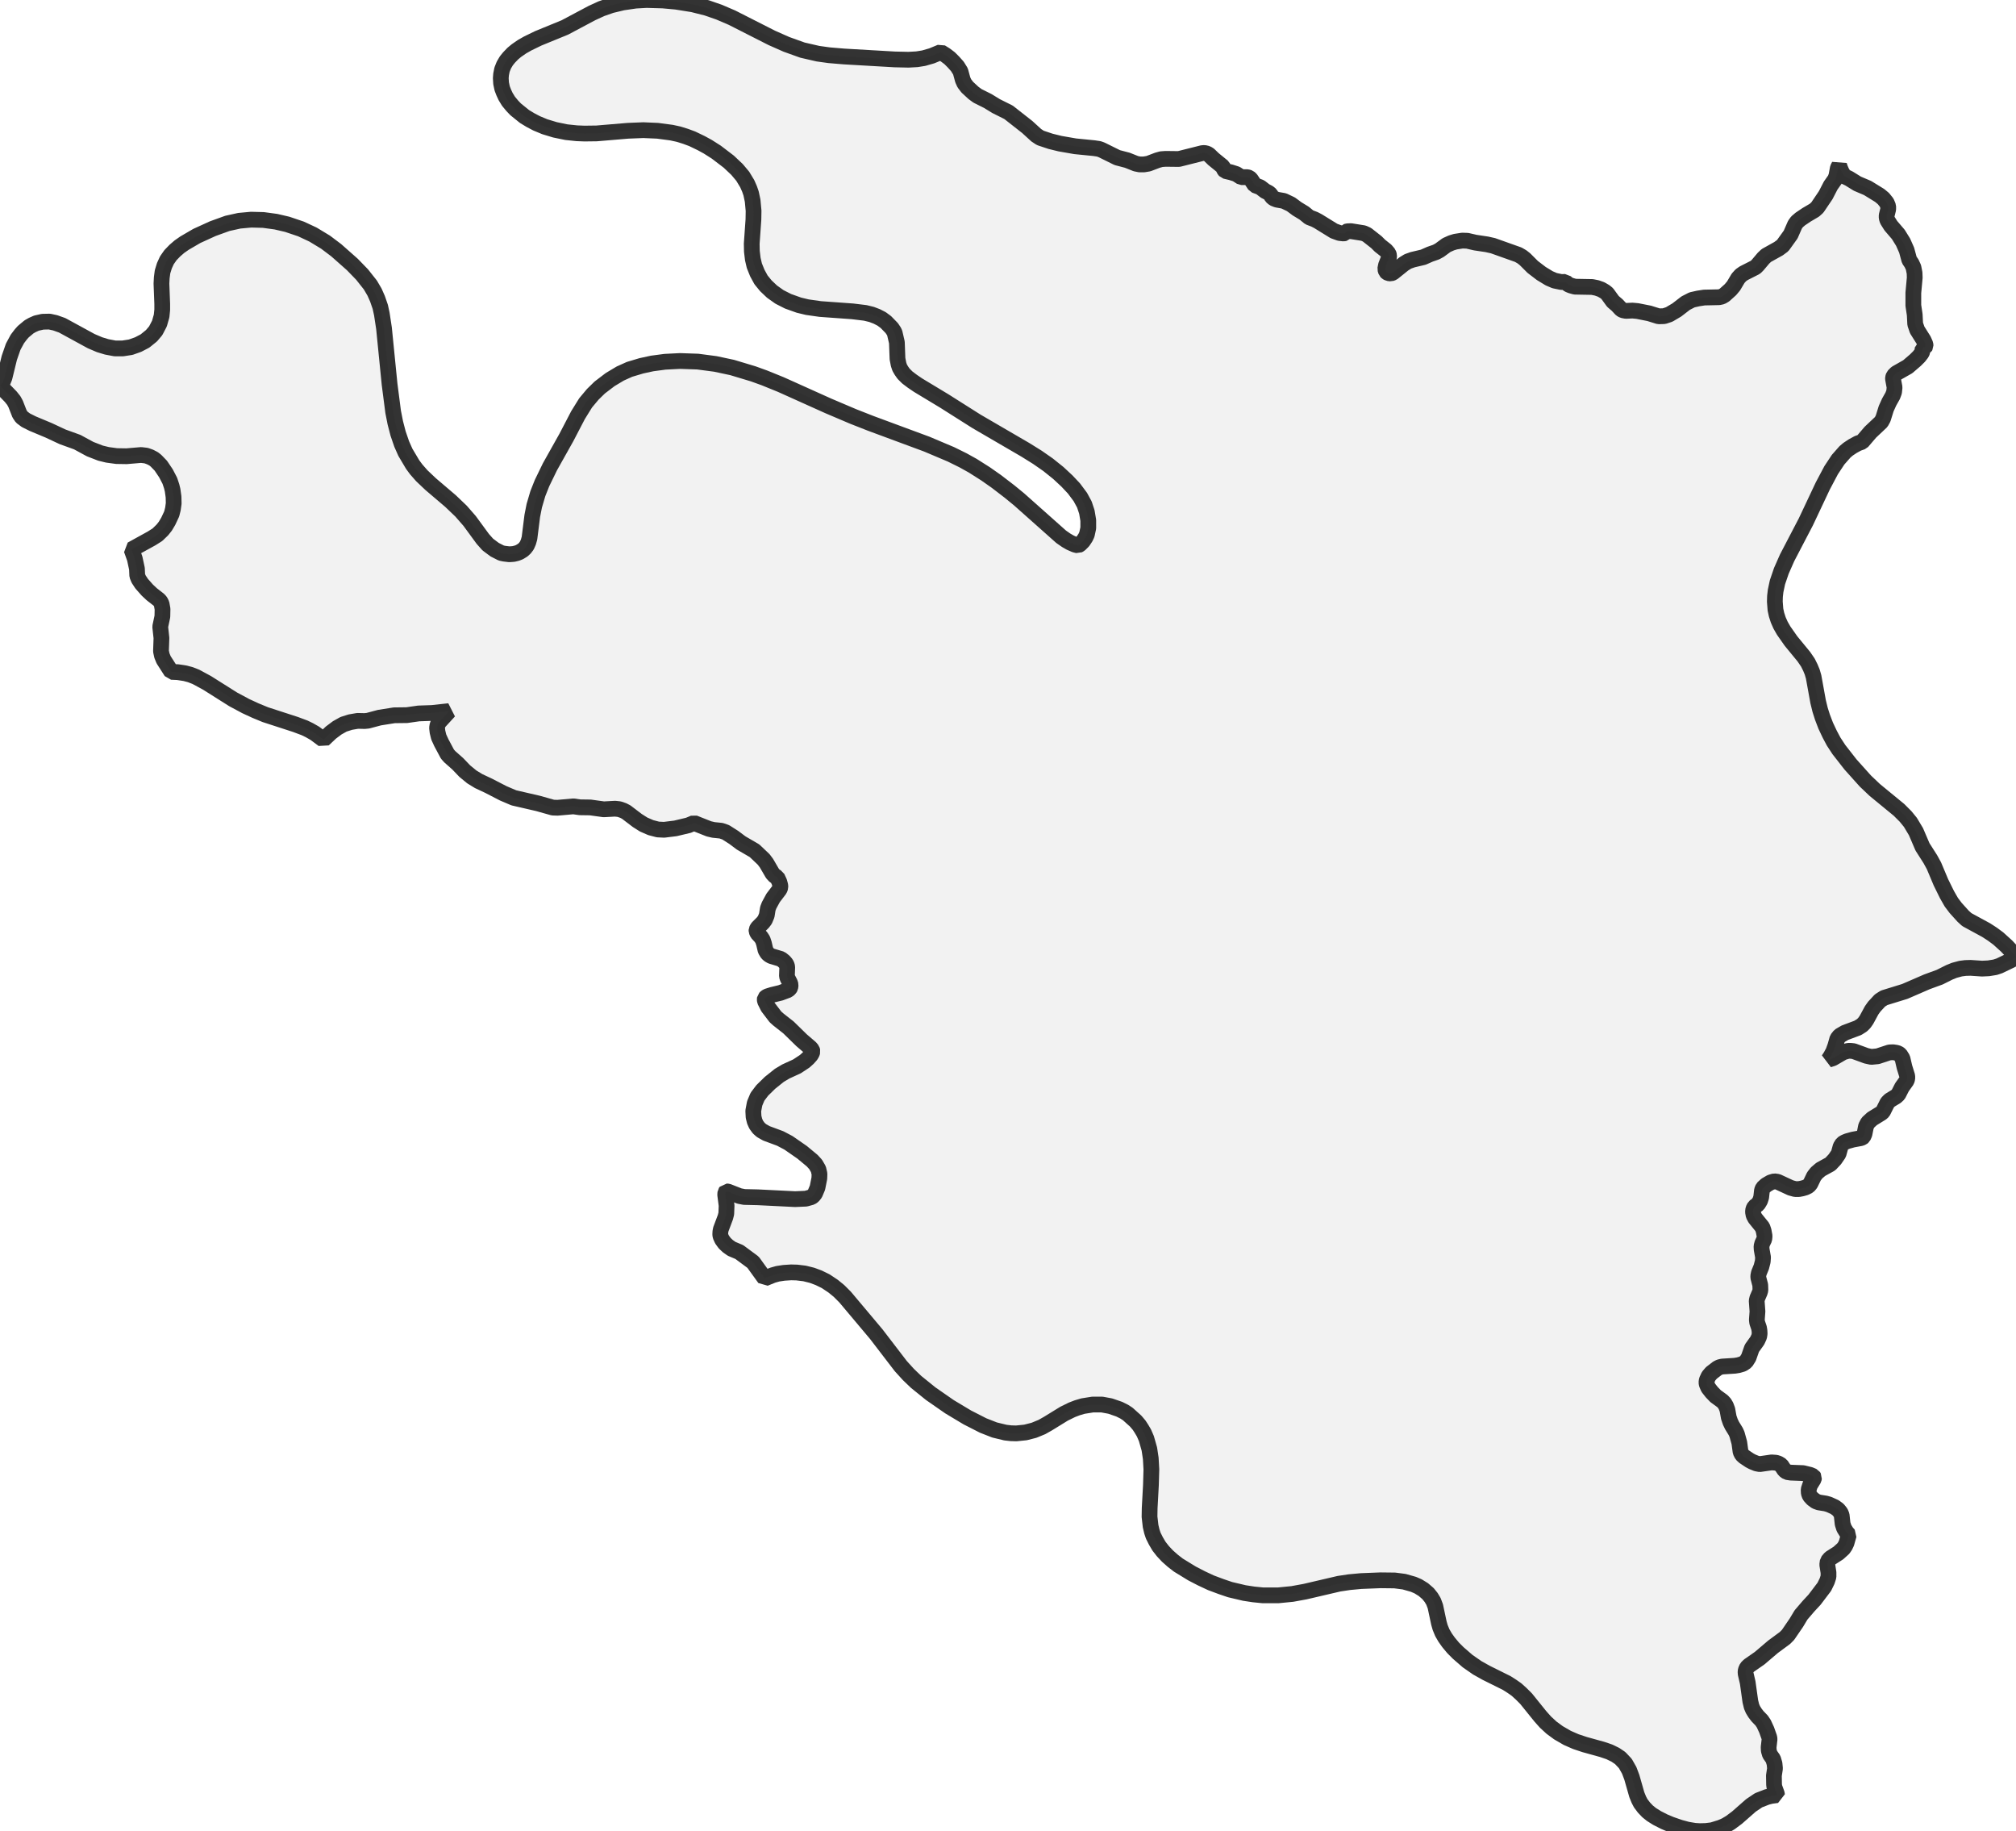 <?xml version="1.0" encoding="UTF-8" standalone="no"?>
<svg viewBox="0 0 256 232.466" xmlns="http://www.w3.org/2000/svg">
  <style>
    g.zone {
      fill: lightgray;
      stroke-width: 2;
      stroke-linecap: square;
      stroke-linejoin: bevel;
      stroke-miterlimit: 3;
      stroke-opacity: 0.8;
      stroke: black;
      fill-opacity: 0.3;
    }
  </style>
  <g class="zone" id="zone">
    <path d="M103.964,162.218 103.117,161.903 102.172,161.667 101.187,161.548 100.458,161.529 99.552,161.588 98.765,161.706 98.134,161.883 97.11,162.297 95.633,160.249 93.88,158.949 92.896,158.535 92.423,158.2 92.029,157.826 91.694,157.373 91.497,156.94 91.458,156.723 91.478,156.349 91.537,156.054 92.108,154.537 92.226,154.084 92.266,153.06 92.088,151.682 92.108,151.386 92.206,151.249 92.443,151.268 93.9,151.839 94.511,151.958 96.224,151.997 100.97,152.233 102.329,152.174 103.038,151.977 103.255,151.82 103.491,151.524 103.806,150.776 104.042,149.594 104.062,149.023 103.924,148.432 103.57,147.822 103.137,147.349 101.856,146.286 100.123,145.084 99.08,144.533 97.327,143.883 96.697,143.529 96.342,143.213 96.027,142.78 95.83,142.347 95.692,141.796 95.653,141.027 95.83,140.082 96.185,139.235 96.795,138.428 97.78,137.463 98.961,136.518 99.789,136.025 101.207,135.375 102.191,134.725 102.625,134.332 102.959,133.957 103.097,133.721 103.176,133.485 103.117,133.268 102.9,133.012 101.797,132.067 100.123,130.432 98.843,129.428 98.469,129.093 97.524,127.852 97.13,127.065 97.11,126.887 97.13,126.73 97.248,126.612 97.425,126.493 98.056,126.296 99.119,126.04 100.064,125.686 100.281,125.489 100.36,125.351 100.399,125.036 100.32,124.78 100.005,124.17 99.926,123.914 99.966,122.791 99.926,122.574 99.808,122.338 99.572,122.062 99.178,121.747 97.937,121.373 97.662,121.215 97.445,121.019 97.209,120.625 97.012,119.778 96.854,119.305 96.638,118.97 96.185,118.478 96.066,118.202 96.066,118.045 96.204,117.789 96.874,117.119 97.13,116.784 97.366,116.213 97.504,115.347 97.662,114.933 98.174,113.988 99.001,112.905 99.099,112.629 99.08,112.393 98.961,111.959 98.686,111.369 98.41,111.231 98.095,110.896 97.327,109.576 96.972,109.104 95.81,108.001 94.117,107.016 93.171,106.307 92.147,105.657 91.576,105.46 90.611,105.362 90.02,105.224 88.13,104.476 87.421,104.771 85.767,105.165 84.329,105.342 83.541,105.303 82.635,105.067 81.729,104.673 80.922,104.161 79.524,103.097 79.149,102.9 78.637,102.723 78.106,102.664 76.668,102.743 74.955,102.506 73.635,102.487 72.808,102.368 70.799,102.546 70.208,102.526 68.318,101.994 65.246,101.285 63.906,100.714 62.036,99.749 60.775,99.158 59.909,98.627 59.022,97.898 58.136,96.972 57.112,96.066 56.817,95.732 56.049,94.294 55.714,93.565 55.556,92.915 55.497,92.403 55.556,92.029 55.753,91.675 57.033,90.276 54.867,90.513 53.173,90.572 51.657,90.789 50.062,90.808 48.191,91.104 46.714,91.497 46.3,91.537 45.414,91.517 44.488,91.675 43.622,91.95 42.814,92.403 42.027,92.994 41.062,93.9 39.978,93.093 39.289,92.699 38.679,92.403 37.517,91.97 33.696,90.729 32.455,90.217 31.215,89.646 29.6,88.78 26.291,86.692 24.873,85.924 24.164,85.648 23.495,85.471 22.589,85.333 21.762,85.294 20.777,83.758 20.56,83.226 20.442,82.675 20.501,81.001 20.344,79.563 20.619,78.263 20.639,77.318 20.521,76.668 20.363,76.353 20.166,76.136 19.28,75.447 18.709,74.915 17.98,74.088 17.606,73.517 17.429,73.084 17.39,72.198 17.114,70.917 16.7,69.756 19.241,68.357 19.989,67.885 20.619,67.274 20.994,66.801 21.368,66.171 21.801,65.246 21.959,64.615 22.057,63.906 22.037,63.079 21.919,62.232 21.801,61.74 21.565,61.031 21.072,60.086 20.422,59.121 19.812,58.491 19.517,58.254 19.064,58.018 18.571,57.841 17.921,57.762 16.07,57.92 14.81,57.9 13.648,57.742 12.762,57.526 11.442,57.014 9.808,56.127 7.956,55.458 6.184,54.631 4.155,53.784 3.289,53.351 2.757,52.957 2.481,52.543 1.989,51.283 1.753,50.849 1.359,50.357 0,48.959 0.158,48.821 0.315,48.565 0.571,47.935 1.182,45.434 1.674,44.016 2.206,43.031 2.639,42.46 2.954,42.105 3.683,41.495 4.096,41.259 4.628,41.022 5.416,40.845 6.282,40.825 7.011,40.983 7.897,41.298 11.58,43.307 12.643,43.76 13.549,44.035 14.593,44.232 15.598,44.232 16.602,44.075 17.547,43.74 18.414,43.287 19.241,42.617 19.773,41.987 20.245,41.081 20.521,40.116 20.6,39.329 20.6,38.58 20.501,36 20.541,35.252 20.639,34.504 20.875,33.736 21.191,33.046 21.644,32.396 22.215,31.806 22.786,31.313 23.436,30.86 24.991,29.954 27.02,29.029 28.871,28.359 30.388,28.024 31.884,27.886 33.44,27.926 35.035,28.142 36.473,28.477 38.226,29.068 39.742,29.777 41.337,30.742 42.696,31.766 44.744,33.578 45.985,34.858 47.029,36.178 47.561,37.083 47.935,37.93 48.289,38.954 48.486,39.86 48.762,41.672 49.471,48.782 49.924,52.287 50.2,53.685 50.554,55.044 51.007,56.364 51.48,57.427 52.405,58.983 52.858,59.594 53.567,60.401 54.69,61.464 57.211,63.611 58.55,64.891 59.633,66.132 61.307,68.416 61.937,69.125 62.804,69.775 63.65,70.208 64.025,70.287 64.675,70.366 65.206,70.327 65.62,70.228 65.974,70.09 66.388,69.834 66.644,69.598 66.9,69.263 67.097,68.81 67.235,68.318 67.589,65.502 67.845,64.202 68.298,62.666 68.83,61.327 69.834,59.259 71.922,55.537 73.399,52.701 74.364,51.145 75.27,50.062 76.156,49.195 77.475,48.191 78.756,47.423 79.937,46.891 81.454,46.438 82.813,46.143 84.447,45.926 86.357,45.828 88.603,45.906 90.848,46.202 92.975,46.655 95.653,47.462 97.071,47.974 99.158,48.821 105.204,51.539 108.355,52.878 110.561,53.744 117.69,56.383 120.763,57.683 122.279,58.432 123.52,59.121 125.135,60.145 126.513,61.11 128.207,62.41 129.408,63.394 134.745,68.141 135.395,68.594 135.907,68.889 136.498,69.145 136.892,69.243 137.128,69.106 137.522,68.712 137.837,68.239 138.014,67.865 138.192,67.038 138.192,66.053 138.014,64.99 137.699,64.044 137.187,63.099 136.38,62.016 135.493,61.071 134.391,60.046 133.091,59.003 131.732,58.057 130.216,57.112 123.992,53.488 119.916,50.909 116.587,48.9 115.859,48.407 115.209,47.915 114.736,47.442 114.46,47.049 114.244,46.674 114.106,46.261 113.968,45.552 113.889,43.464 113.614,42.283 113.515,42.066 113.239,41.652 112.491,40.884 111.959,40.49 111.349,40.175 110.679,39.919 109.872,39.722 108.257,39.526 104.161,39.23 102.506,38.994 101.443,38.738 100.064,38.245 98.981,37.694 98.036,37.024 97.248,36.276 96.638,35.528 96.165,34.661 95.791,33.736 95.594,32.889 95.476,31.904 95.456,30.939 95.673,27.886 95.692,26.764 95.574,25.484 95.377,24.558 95.18,23.987 94.885,23.317 94.314,22.372 93.585,21.506 92.541,20.521 90.966,19.32 89.883,18.63 89.055,18.177 87.913,17.626 87.066,17.311 86.18,17.035 85.274,16.838 83.502,16.602 81.69,16.523 79.74,16.602 75.762,16.937 74.226,16.956 73.241,16.917 71.922,16.779 70.484,16.484 69.184,16.09 68.141,15.657 67.353,15.243 66.605,14.79 65.482,13.884 65.049,13.431 64.576,12.86 64.202,12.25 63.966,11.738 63.769,11.225 63.631,10.576 63.591,9.926 63.631,9.433 63.749,8.843 63.985,8.252 64.3,7.72 64.635,7.306 65.127,6.794 65.58,6.42 66.289,5.928 67.018,5.514 68.357,4.864 71.725,3.486 75.171,1.654 76.373,1.103 77.613,0.67 79.09,0.315 80.705,0.079 82.104,0 84.171,0.059 85.885,0.217 87.972,0.551 89.764,1.004 91.301,1.536 92.955,2.245 97.996,4.805 99.867,5.632 101.896,6.361 103.865,6.814 105.283,7.011 107.154,7.169 113.614,7.543 115.366,7.582 116.43,7.523 117.296,7.385 118.32,7.09 119.463,6.617 120.034,6.972 120.585,7.385 121.078,7.878 121.57,8.429 121.964,9.059 122.259,10.142 122.456,10.576 122.83,11.068 123.618,11.797 124.13,12.171 125.43,12.821 126.493,13.471 128.069,14.258 130.452,16.129 131.594,17.173 132.106,17.508 133.406,17.941 134.607,18.236 136.537,18.571 138.92,18.808 139.57,18.906 139.964,19.064 141.874,20.009 143.154,20.344 144.238,20.777 144.73,20.875 145.242,20.875 145.833,20.777 146.975,20.344 147.467,20.206 148.019,20.166 149.693,20.186 152.667,19.438 152.942,19.418 153.277,19.497 153.533,19.654 154.104,20.206 155.266,21.151 155.463,21.565 155.581,21.703 156.33,21.88 156.999,22.096 157.61,22.49 158.397,22.49 158.634,22.569 158.831,22.746 159.343,23.514 160.032,23.77 160.643,24.243 161.095,24.479 161.332,24.676 161.489,24.972 161.745,25.188 162.139,25.346 163.025,25.504 163.931,25.937 164.699,26.508 165.605,27.059 166.255,27.591 166.925,27.847 167.378,28.083 169.387,29.324 170.096,29.58 170.608,29.639 170.805,29.6 170.962,29.403 171.08,29.363 171.553,29.344 173.148,29.6 173.581,29.797 174.783,30.742 175.236,31.195 175.984,31.786 176.319,32.18 176.398,32.436 176.378,32.711 176.004,33.657 175.905,34.149 176.004,34.464 176.122,34.582 176.299,34.681 176.614,34.72 176.87,34.622 178.268,33.499 178.781,33.184 179.391,32.967 180.73,32.652 181.577,32.278 182.365,32.002 182.798,31.766 183.684,31.116 184.295,30.841 184.807,30.683 185.693,30.545 186.323,30.565 187.347,30.801 188.805,31.018 189.592,31.195 192.803,32.337 193.275,32.613 193.649,32.908 194.634,33.893 195.717,34.72 196.722,35.331 197.411,35.626 198.258,35.803 198.77,35.784 198.947,35.961 199.203,36.138 199.498,36.256 199.991,36.394 202.177,36.434 202.768,36.552 203.319,36.749 203.792,37.024 204.087,37.261 204.816,38.265 205.367,38.738 205.86,39.269 206.076,39.388 206.47,39.466 207.297,39.427 207.927,39.486 209.424,39.782 210.625,40.156 211.315,40.136 211.965,39.919 212.93,39.348 214.052,38.482 214.86,38.068 215.647,37.891 216.415,37.773 218.286,37.733 218.641,37.655 218.976,37.458 219.744,36.768 220.138,36.296 220.709,35.331 221.063,34.937 221.437,34.681 222.914,33.932 223.19,33.657 223.938,32.771 224.293,32.436 225.849,31.569 226.38,31.175 227.385,29.777 227.936,28.517 228.192,28.162 228.606,27.808 229.394,27.276 230.398,26.685 230.772,26.35 231.836,24.775 232.466,23.554 233.037,22.746 233.195,22.313 233.372,21.348 233.549,20.994 233.667,21.368 233.884,21.86 234.1,22.215 234.317,22.431 234.809,22.668 235.853,23.317 237.153,23.869 238.689,24.814 239.162,25.208 239.575,25.72 239.772,26.193 239.772,26.567 239.575,27.355 239.575,27.65 239.674,27.965 240.107,28.655 241.052,29.757 241.663,30.742 242.116,31.766 242.451,33.007 242.746,33.44 242.982,33.952 243.12,34.661 243.14,35.252 242.963,37.182 242.963,38.777 243.14,39.959 243.199,41.14 243.455,41.889 244.262,43.169 244.499,43.701 244.519,43.937 244.459,44.035 244.144,44.213 244.105,44.626 244.026,44.823 243.691,45.256 243.238,45.709 242.254,46.556 240.796,47.383 240.462,47.718 240.383,47.954 240.383,48.112 240.58,49.175 240.521,49.766 240.343,50.239 239.89,51.046 239.516,51.874 239.122,53.134 238.886,53.567 237.508,54.867 236.464,56.088 235.912,56.285 235.262,56.639 234.672,57.033 234.278,57.368 233.411,58.353 232.525,59.692 231.461,61.701 229.315,66.25 226.932,70.819 226.203,72.473 225.711,73.911 225.475,75.014 225.396,75.703 225.376,76.373 225.455,77.397 225.593,78.027 225.809,78.697 226.105,79.366 226.499,80.055 227.424,81.375 229.059,83.364 229.571,84.112 229.886,84.743 230.122,85.314 230.3,85.924 230.871,89.075 231.127,90.119 231.422,91.045 231.836,92.128 232.348,93.211 232.84,94.136 233.51,95.161 234.987,97.051 236.877,99.158 238.059,100.281 241.151,102.821 241.978,103.649 242.589,104.397 243.297,105.579 244.125,107.509 245.129,109.084 245.582,109.911 246.468,112.018 247.236,113.574 247.788,114.539 248.339,115.268 249.284,116.312 249.757,116.745 252.219,118.084 253.007,118.596 253.755,119.148 254.818,120.113 255.409,120.743 256,121.491 255.862,121.629 255.37,121.905 253.893,122.614 253.361,122.791 252.514,122.929 251.687,122.968 250.23,122.87 249.58,122.889 248.969,122.968 248.162,123.185 247.532,123.441 246.311,124.051 244.696,124.642 241.88,125.863 239.26,126.671 238.729,127.005 238,127.793 237.665,128.266 237.015,129.467 236.739,129.861 236.444,130.156 235.912,130.491 234.278,131.102 233.608,131.496 233.313,131.87 233.057,132.776 232.801,133.485 232.486,134.076 232.19,134.529 232.742,134.351 234.061,133.583 234.672,133.406 235.026,133.406 235.381,133.445 236.995,134.036 237.626,134.174 238.433,134.095 239.93,133.603 240.383,133.583 240.777,133.642 241.052,133.721 241.289,133.898 241.584,134.371 241.84,135.474 242.195,136.616 242.195,136.931 242.116,137.187 241.525,138.014 241.052,138.94 240.777,139.196 239.969,139.688 239.674,139.984 239.103,141.126 238.906,141.303 237.724,142.032 237.192,142.524 236.956,142.977 236.759,143.962 236.602,144.316 236.483,144.415 236.267,144.494 235.302,144.671 234.593,144.868 234.258,145.006 233.963,145.183 233.726,145.557 233.47,146.483 232.998,147.172 232.426,147.782 231.205,148.452 230.674,148.905 230.339,149.338 229.886,150.284 229.65,150.559 229.256,150.756 228.842,150.874 228.429,150.953 227.956,150.953 227.385,150.796 225.731,150.028 225.317,149.968 224.844,150.106 224.273,150.441 223.86,150.815 223.742,151.111 223.643,151.997 223.505,152.43 223.229,152.883 222.796,153.198 222.639,153.513 222.599,153.848 222.678,154.281 222.875,154.656 223.801,155.798 223.958,156.27 224.076,156.92 224.037,157.314 223.781,157.846 223.682,158.22 223.702,158.614 223.879,159.618 223.84,160.15 223.663,160.839 223.348,161.608 223.269,162.001 223.289,162.238 223.525,163.144 223.545,163.794 223.466,164.069 223.151,164.798 223.072,165.133 223.17,166.492 223.092,167.555 223.131,167.89 223.367,168.579 223.426,168.934 223.446,169.308 223.387,169.682 223.151,170.194 222.461,171.159 222.048,172.341 221.713,172.872 221.299,173.148 220.768,173.306 220.295,173.384 218.7,173.483 218.365,173.562 218.089,173.7 217.321,174.29 216.967,174.704 216.731,175.216 216.691,175.511 216.731,175.728 216.927,176.181 217.361,176.732 217.853,177.244 218.72,177.875 218.976,178.15 219.173,178.485 219.35,178.958 219.527,179.942 219.724,180.514 219.941,180.967 220.413,181.735 220.571,182.089 220.866,183.153 221.024,184.314 221.201,184.669 221.477,184.925 222.186,185.398 222.521,185.575 223.052,185.792 223.466,185.87 224.963,185.654 225.514,185.693 225.829,185.792 226.184,186.008 226.597,186.638 226.912,186.875 227.405,186.953 228.96,187.013 229.847,187.229 230.26,187.406 230.359,187.564 230.319,187.781 229.847,188.549 229.669,189.1 229.689,189.553 229.807,189.888 230.162,190.282 230.595,190.597 230.969,190.735 231.836,190.873 232.289,191.01 232.978,191.325 233.411,191.641 233.726,192.034 233.864,192.369 233.982,193.452 234.16,194.004 234.475,194.516 234.77,194.851 234.475,195.894 234.297,196.269 234.081,196.584 233.451,197.155 232.407,197.824 232.092,198.199 232.033,198.632 232.19,199.636 232.19,200.168 232.013,200.719 231.658,201.448 230.418,203.083 229.65,203.91 228.704,205.013 228.114,205.997 227.05,207.553 226.656,207.947 225.159,209.05 223.446,210.507 222.087,211.453 221.831,211.709 221.713,211.965 221.654,212.201 221.674,212.496 221.93,213.599 222.264,215.982 222.422,216.632 222.599,217.046 222.855,217.459 223.17,217.873 223.702,218.424 223.978,218.838 224.332,219.606 224.667,220.551 224.707,220.787 224.588,221.812 224.608,222.245 224.746,222.717 225.159,223.308 225.337,223.899 225.396,224.51 225.258,225.415 225.278,226.558 225.317,226.853 225.632,227.72 225.652,227.897 224.923,227.995 224.372,228.133 223.308,228.547 222.343,229.197 220.571,230.753 219.724,231.383 219.133,231.737 218.503,232.013 217.42,232.348 216.632,232.446 215.844,232.466 215.194,232.426 214.269,232.269 213.323,232.013 212.181,231.619 211.334,231.265 210.409,230.792 209.72,230.359 209.227,229.965 208.755,229.472 208.341,228.921 208.105,228.468 207.849,227.838 207.218,225.632 206.884,224.746 206.391,223.879 205.741,223.19 205.131,222.777 204.363,222.402 203.437,222.087 201.231,221.477 200.109,221.103 199.026,220.63 197.903,219.98 197.017,219.33 196.249,218.621 195.599,217.892 193.787,215.647 193.177,215.037 192.566,214.485 191.975,214.072 191.325,213.658 188.706,212.358 187.584,211.728 186.363,210.881 185.161,209.838 184.531,209.207 183.94,208.498 183.507,207.888 183.153,207.277 182.877,206.608 182.719,206.056 182.266,203.93 182.03,203.299 181.735,202.807 181.341,202.315 180.75,201.803 180.08,201.389 179.489,201.133 178.308,200.798 177.107,200.641 175.314,200.621 172.833,200.719 171.356,200.857 170.036,201.054 165.724,202.059 164.109,202.354 162.316,202.531 160.367,202.531 159.185,202.413 158.023,202.236 156.192,201.803 155.089,201.428 153.769,200.936 152.548,200.365 151.367,199.754 149.634,198.691 148.944,198.159 148.255,197.549 147.664,196.919 147.172,196.288 146.778,195.619 146.443,194.949 146.266,194.417 146.108,193.748 145.971,192.547 145.99,191.463 146.148,188.549 146.207,186.54 146.128,185.142 145.951,183.96 145.577,182.641 145.262,181.912 144.947,181.38 144.651,180.927 144.218,180.415 143.213,179.509 142.761,179.214 142.13,178.899 140.988,178.505 139.925,178.308 138.763,178.308 137.522,178.505 136.793,178.721 136.124,178.977 135.119,179.47 133.071,180.73 132.303,181.163 131.299,181.577 130.216,181.853 129.054,181.971 128.364,181.951 127.675,181.872 126.296,181.538 124.839,180.967 122.83,179.942 120.566,178.584 118.183,176.929 116.331,175.433 115.347,174.487 114.382,173.424 111.27,169.367 107.312,164.66 106.544,163.892 105.795,163.281 104.85,162.651 103.964,162.218Z"/>
  </g>
</svg>